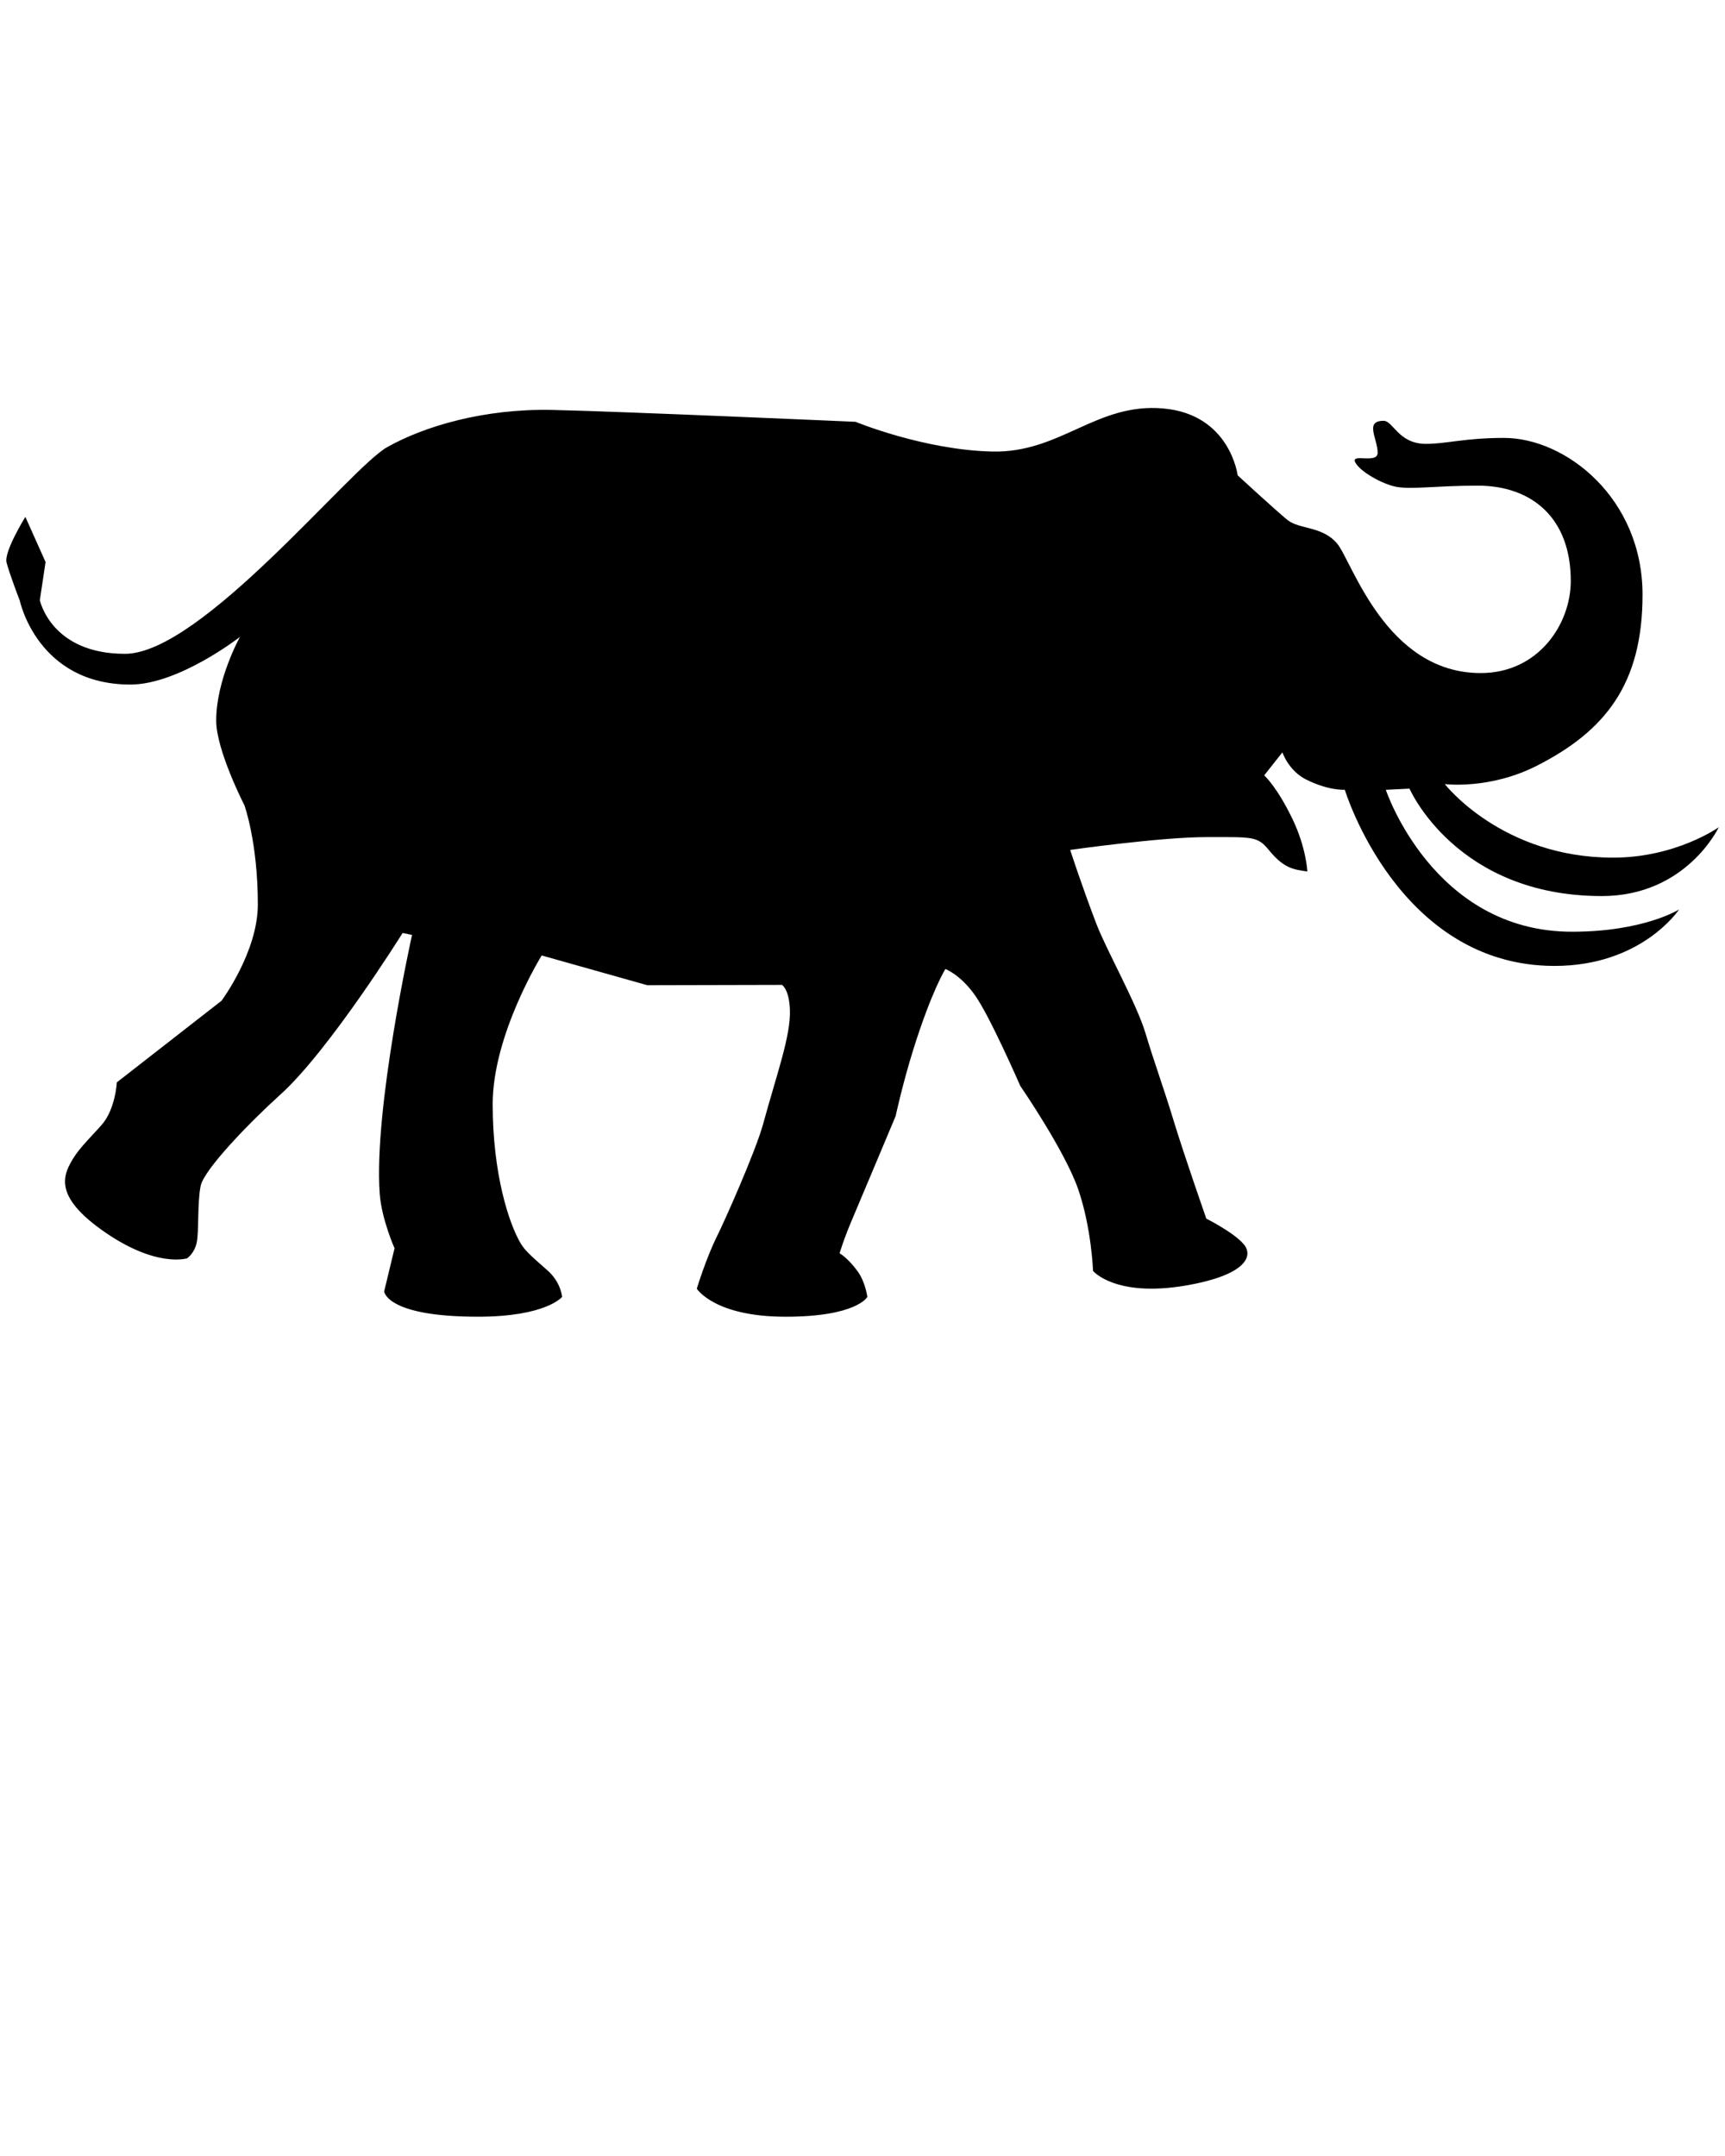 <svg xmlns="http://www.w3.org/2000/svg" xmlns:xlink="http://www.w3.org/1999/xlink" version="1.1" x="0px" y="0px" viewBox="0 0 95 118.75" enable-background="new 0 0 95 95" xml:space="preserve"><path d="M94.657,45.562c0,0-1.777,3.792-6.443,3.792c-8.026,0-10.589-5.917-10.589-5.917l-1.304,0.065c0,0,2.598,7.817,10.254,7.817  c3.959,0,5.896-1.227,5.896-1.227s-2.049,3.119-6.877,3.11C77,53.188,74.062,43.5,74.062,43.5s-0.875,0.062-2.125-0.562  c-0.978-0.489-1.312-1.5-1.312-1.5l-1.002,1.269c0,0,0.695,0.608,1.564,2.418C71.938,46.688,72,48,72,48  c-0.795-0.108-1.312-0.188-2.125-1.185c-0.626-0.769-0.902-0.708-3.441-0.708c-2.537,0-7.496,0.706-7.496,0.706  s0.625,1.938,1.438,4.062c0.555,1.451,2.217,4.392,2.708,6.03c0.49,1.637,0.976,2.93,1.548,4.813s1.803,5.404,1.803,5.404  s1.474,0.737,2.045,1.391c0.577,0.656,0.165,1.721-3.191,2.295c-3.876,0.66-5.093-0.806-5.093-0.806s-0.083-2.372-0.819-4.503  c-0.737-2.129-3.188-5.688-3.188-5.688s-1.679-3.855-2.5-5c-0.816-1.147-1.625-1.438-1.625-1.438s-0.75,1.188-1.76,4.414  c-0.604,1.932-0.98,3.686-0.98,3.686s-1.888,4.501-2.376,5.648c-0.491,1.146-0.709,1.908-0.709,1.908s0.465,0.263,0.996,0.998  c0.428,0.593,0.531,1.406,0.531,1.406s-0.574,1.091-4.504,1.091c-3.93,0-4.889-1.545-4.889-1.545s0.511-1.683,1.129-2.919  c0.375-0.75,2.105-4.612,2.533-6.181c0.737-2.704,1.52-4.83,1.467-6.257c-0.043-1.156-0.438-1.375-0.438-1.375l-7.417,0.017  l-5.814-1.638c0,0-2.7,4.342-2.7,8.189c0,3.849,0.898,6.599,1.556,7.695c0.245,0.409,0.726,0.811,1.475,1.474  c0.735,0.657,0.792,1.448,0.792,1.448s-0.874,1.091-4.639,1.091c-5.051,0-5.161-1.392-5.161-1.392l0.572-2.375  c0,0-0.714-1.61-0.816-3c-0.346-4.697,1.779-14.26,1.779-14.26l-0.518-0.109c0,0-4.029,6.457-6.725,8.894  c-1.702,1.537-4.208,4.126-4.398,5.038c-0.189,0.915-0.088,2.549-0.22,3.133c-0.127,0.582-0.52,0.852-0.52,0.852  s-1.714,0.57-4.688-1.544c-2.075-1.475-2.29-2.538-1.856-3.47c0.436-0.929,1.061-1.46,1.827-2.327  c0.768-0.867,0.84-2.347,0.84-2.347l5.766-4.496c0,0,2-2.683,2-5.304c0-3.413-0.737-5.458-0.737-5.458s-1.556-3.029-1.556-4.668  c0-2.264,1.31-4.611,1.31-4.611s-3.363,2.626-6.034,2.626c-5.124,0-6.092-4.619-6.092-4.619s-0.578-1.5-0.729-2.103  c-0.151-0.605,1.035-2.513,1.035-2.513l1.113,2.486l-0.316,2.103c0,0,0.617,2.953,4.688,2.953c4.206,0,12.397-10.241,14.445-11.386  c2.045-1.148,5.32-2.128,9.088-2.047c3.766,0.081,16.701,0.654,16.701,0.654s3.767,1.554,7.533,1.638  c3.767,0.082,5.733-2.701,9.417-2.373c3.685,0.326,4.095,3.683,4.095,3.683s2.088,1.925,2.742,2.457  c0.656,0.531,1.925,0.328,2.743,1.309c0.819,0.983,2.677,7.125,7.901,7.125c3.18,0,4.96-2.701,4.96-5.073  c0-3.508-2.178-5.25-5.125-5.25c-2.293,0-3.64,0.226-4.5,0.062c-0.725-0.141-1.953-0.806-2.241-1.338  c-0.285-0.534,1.23,0.102,1.23-0.534c0-0.777-0.739-1.761,0.327-1.761c0.531,0,0.816,1.27,2.332,1.27  c1.146,0,2.129-0.328,4.299-0.328c3.398,0,7.63,3.314,7.63,8.637c0,4.914-2.047,7.507-5.843,9.431  c-2.599,1.315-5.047,0.998-5.047,0.998s3.139,4.052,9.265,4.052C92.307,47.24,94.657,45.562,94.657,45.562z"/></svg>